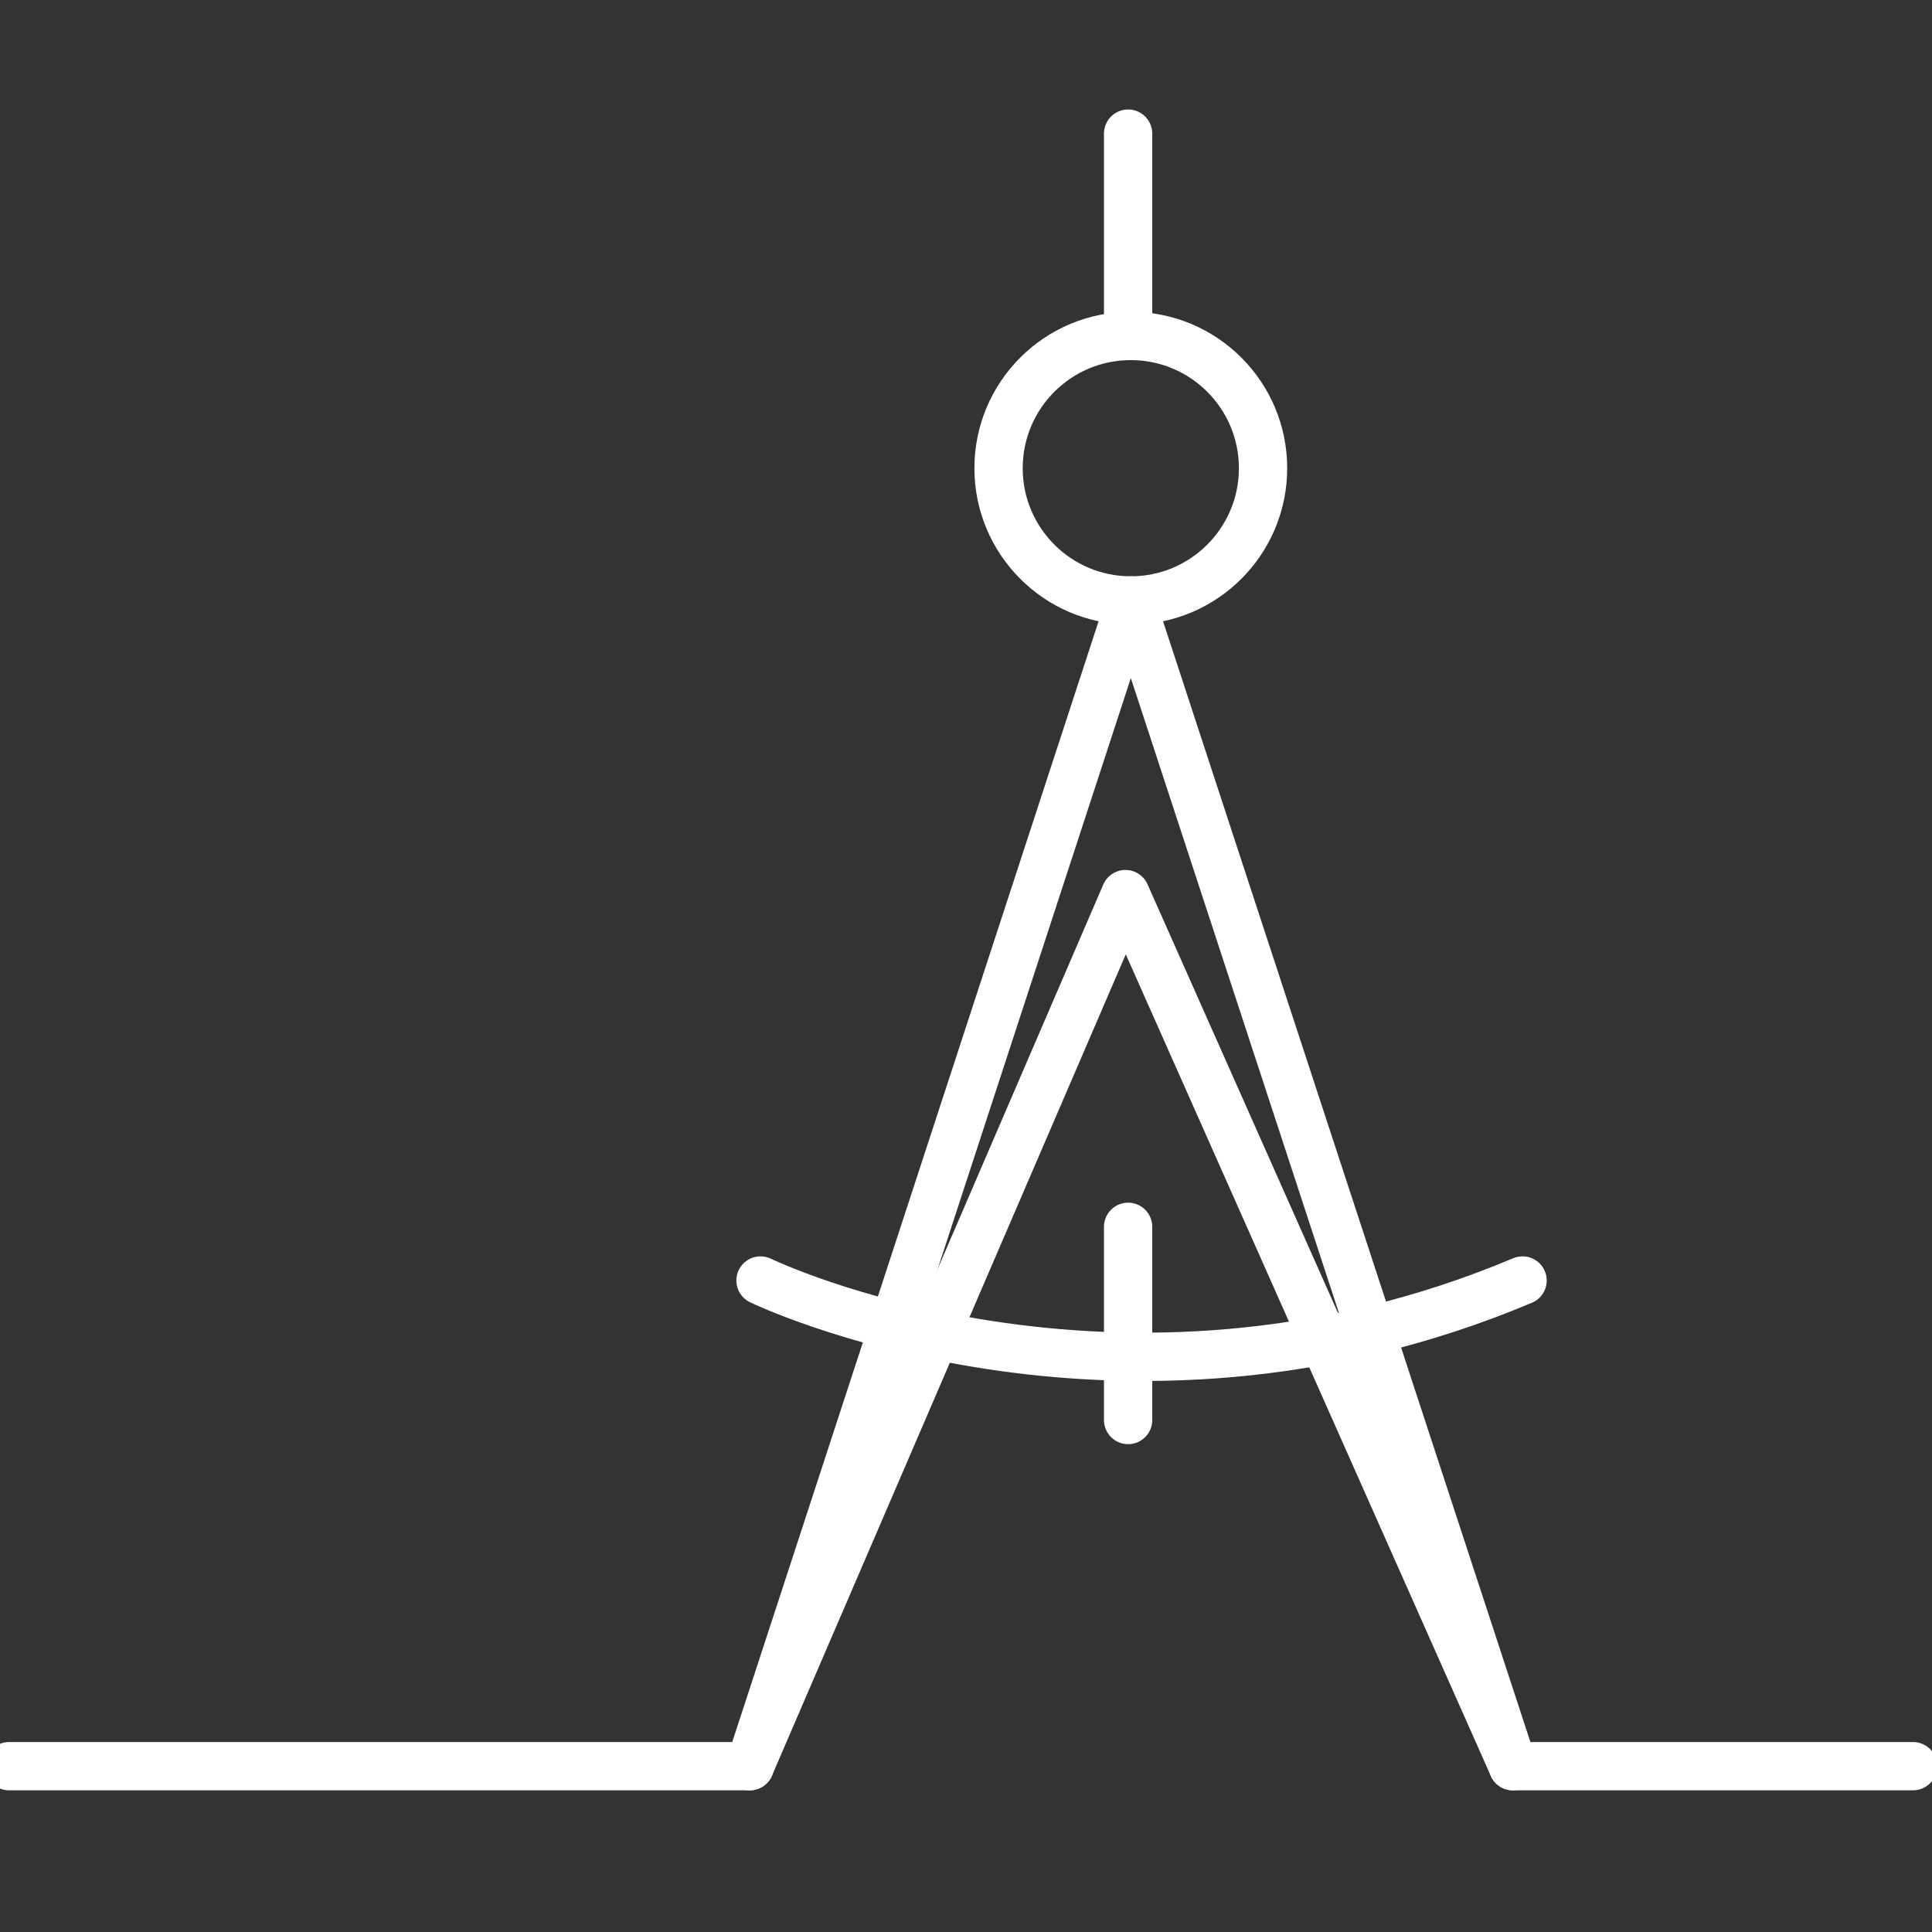 <?xml version="1.0" encoding="utf-8"?>
<!-- Generator: Adobe Illustrator 18.1.1, SVG Export Plug-In . SVG Version: 6.00 Build 0)  -->
<svg version="1.1" id="Layer_1" xmlns="http://www.w3.org/2000/svg" xmlns:xlink="http://www.w3.org/1999/xlink" x="0px" y="0px"
	 width="120px" height="120px" viewBox="0 -13 120 120" enable-background="new 0 -13 120 120" xml:space="preserve">
<rect x="0" y="-13" width="120" height="120" fill="#333333" stroke="none"/>
<g>
	
		<polyline fill="none" stroke="#FFFFFF" stroke-width="3" stroke-linecap="round" stroke-linejoin="round" stroke-miterlimit="10" points="
		0.569,96.7 46.569,96.7 70.236,24.295 93.969,96.7 118.819,96.7 	"/>
	
		<polyline fill="none" stroke="#FFFFFF" stroke-width="3" stroke-linecap="round" stroke-linejoin="round" stroke-miterlimit="10" points="
		93.969,96.7 69.903,42.534 46.569,96.7 	"/>
	
		<circle fill="none" stroke="#FFFFFF" stroke-width="3" stroke-linecap="round" stroke-linejoin="round" stroke-miterlimit="10" cx="70.236" cy="16.081" r="8.214"/>
	
		<line fill="none" stroke="#FFFFFF" stroke-width="3" stroke-linecap="round" stroke-linejoin="round" stroke-miterlimit="10" x1="70.069" y1="7.221" x2="70.069" y2="-4.7"/>
	<path fill="none" stroke="#FFFFFF" stroke-width="3" stroke-linecap="round" stroke-linejoin="round" stroke-miterlimit="10" d="
		M47.236,66.534c0,0,22,10.667,47.333,0"/>
	
		<line fill="none" stroke="#FFFFFF" stroke-width="3" stroke-linecap="round" stroke-linejoin="round" stroke-miterlimit="10" x1="70.069" y1="63.2" x2="70.069" y2="75.2"/>
</g>
</svg>
